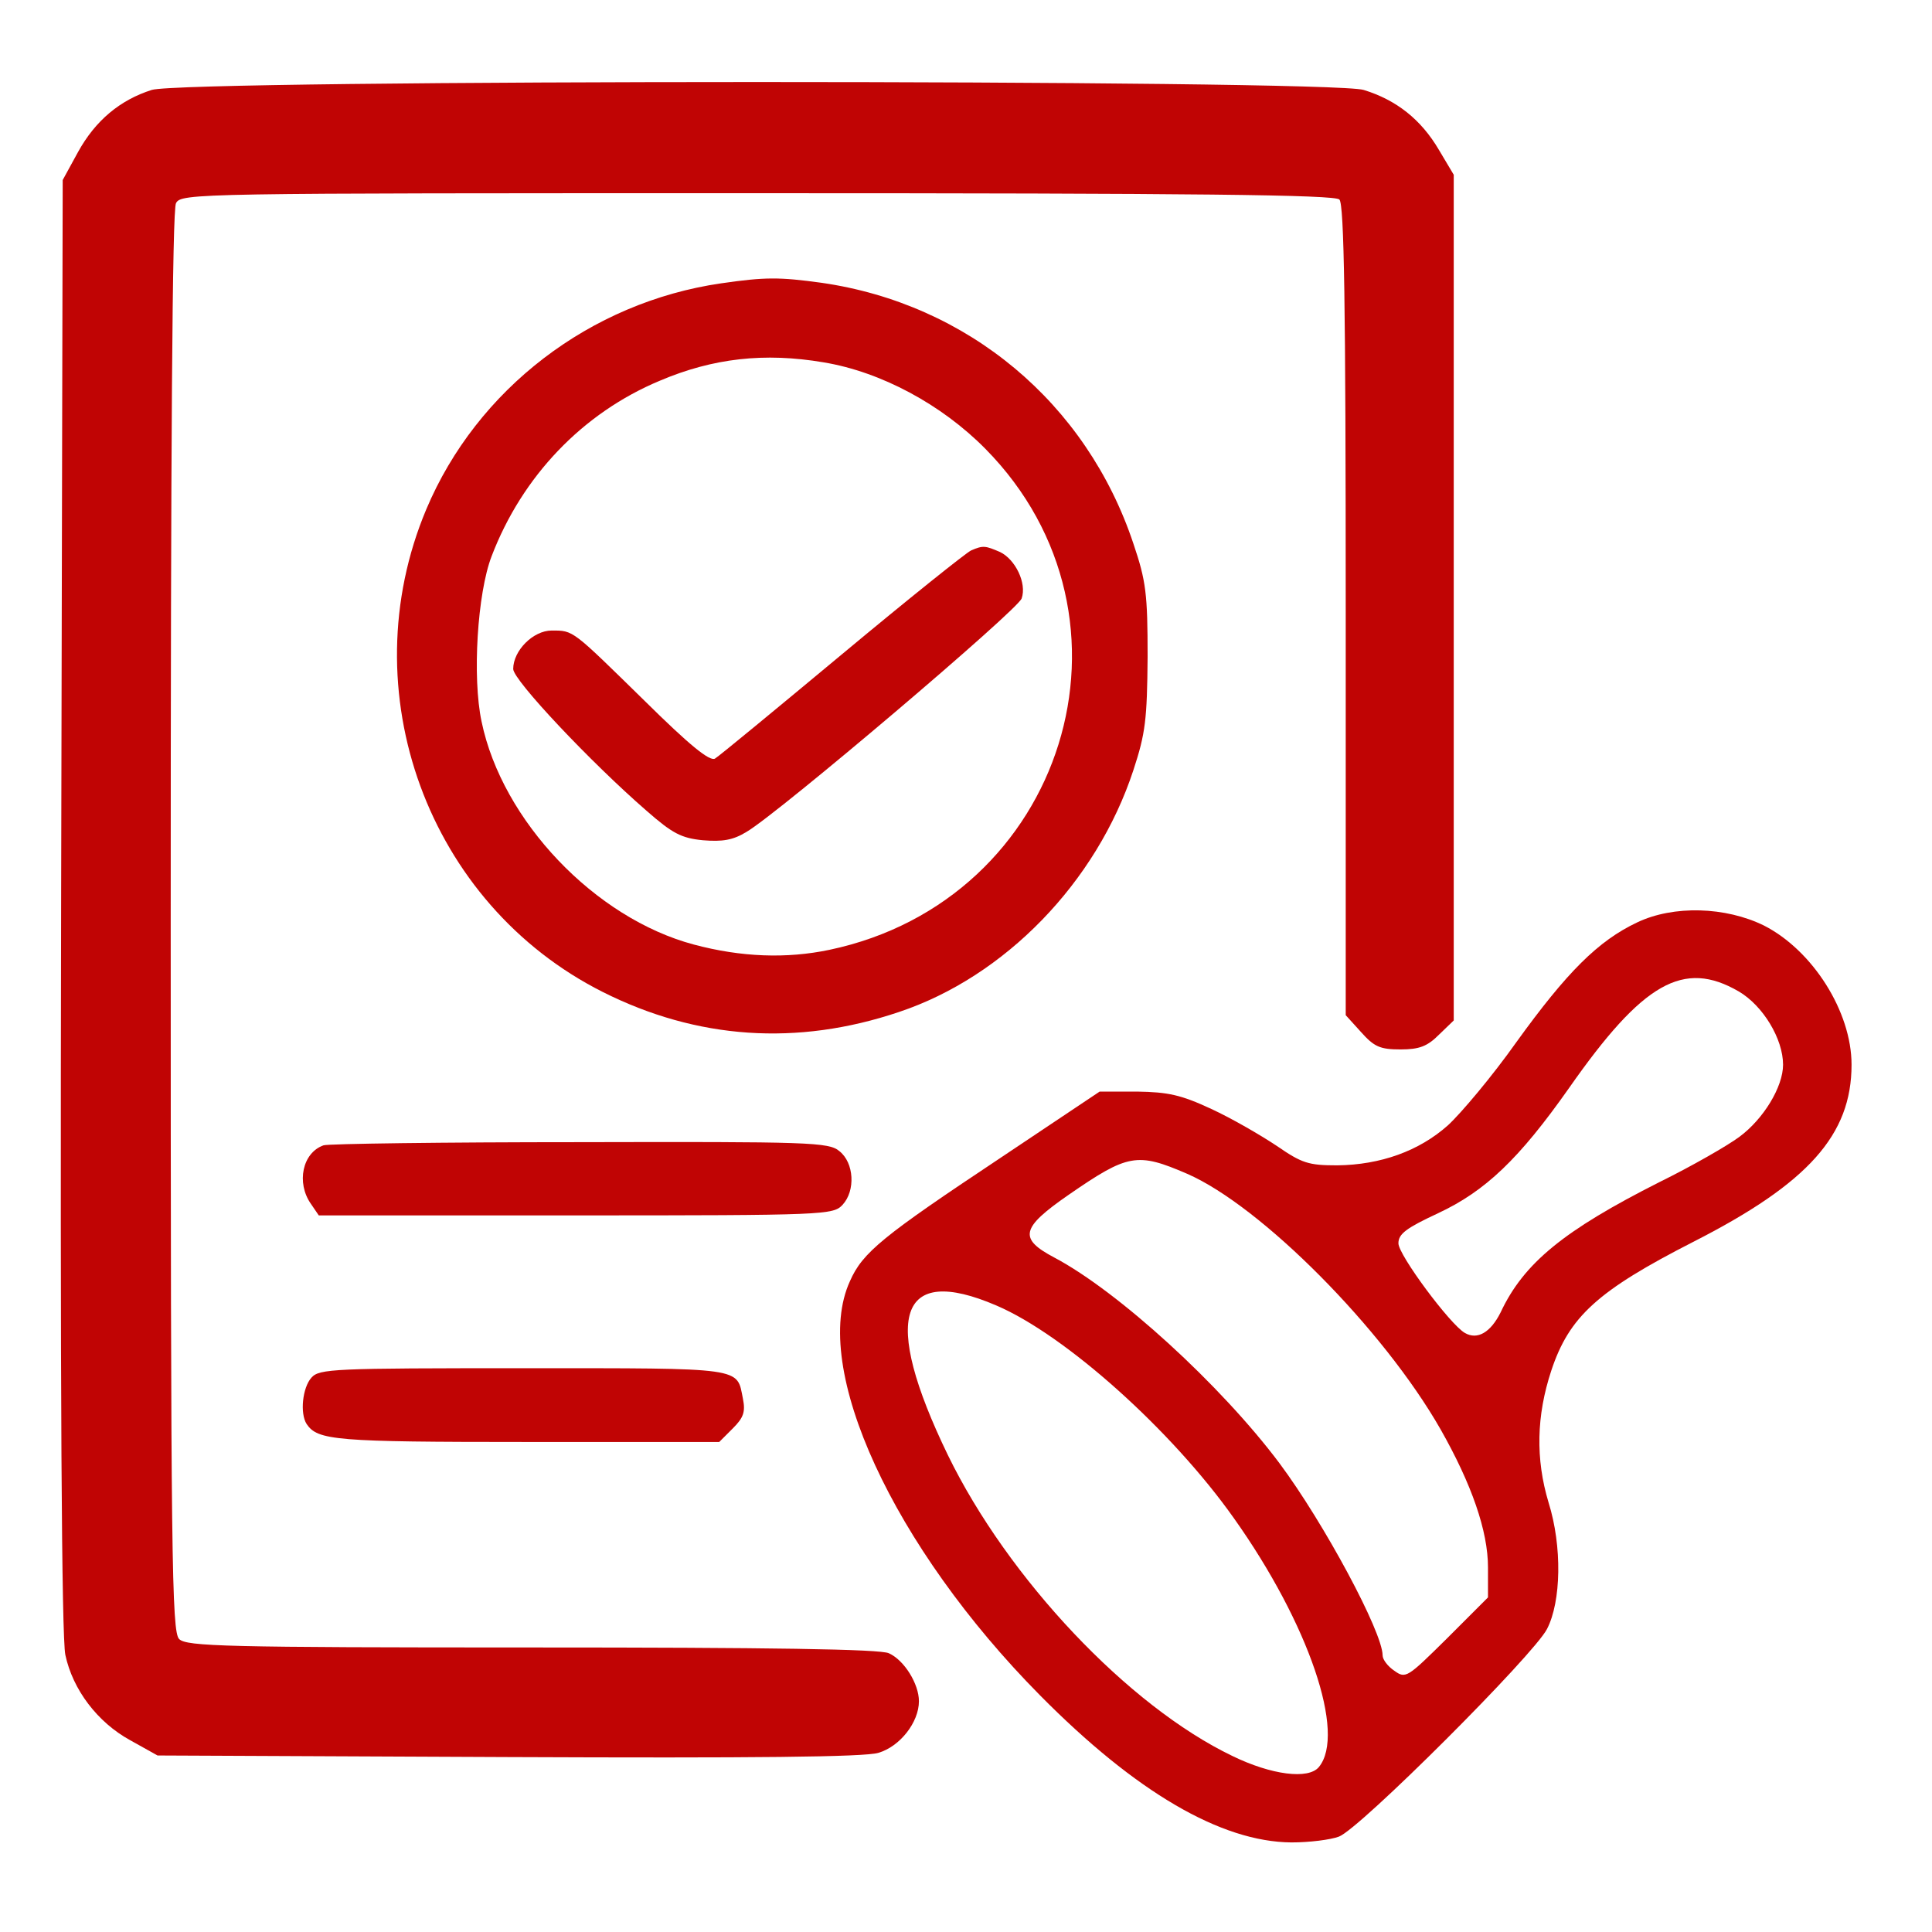 <?xml version="1.0" encoding="utf-8"?>
<svg viewBox="0 0 22 22" xmlns="http://www.w3.org/2000/svg">
  <g transform="matrix(0.006, 0, 0, -0.006, -9.636, 29.2)" fill="#c00404" stroke="none" style="">
    <path d="M1894 4696 c-60 -19 -107 -58 -140 -118 l-29 -53 -3 -1375 c-2 -918 1 -1391 8 -1424 14 -66 61 -128 123 -162 l52 -29 665 -3 c467 -2 676 0 703 8 41 12 77 58 77 98 0 33 -28 78 -57 91 -16 8 -229 11 -678 11 -581 0 -655 2 -669 16 -14 14 -16 151 -16 1360 0 908 3 1352 10 1365 10 19 33 19 1103 19 837 0 1096 -3 1105 -12 9 -9 12 -196 12 -780 l0 -768 29 -32 c25 -28 36 -33 75 -33 36 0 51 6 73 28 l28 27 0 803 0 802 -28 47 c-34 58 -81 95 -143 114 -67 20 -2236 20 -2300 0z"/>
    <path d="M2975 4329 c-249 -36 -464 -201 -560 -429 -145 -345 3 -749 335 -916 179 -90 369 -103 562 -38 201 67 375 246 445 459 23 70 26 96 27 215 0 120 -3 144 -27 215 -89 267 -314 455 -592 495 -80 11 -107 11 -190 -1z m194 -150 c109 -18 224 -80 307 -164 318 -322 151 -857 -296 -951 -81 -17 -167 -14 -257 10 -188 50 -364 235 -403 423 -18 84 -8 244 19 314 58 152 173 272 319 333 101 43 199 54 311 35z"/>
    <path d="M3449 3822 c-9 -4 -119 -92 -245 -197 -125 -104 -234 -194 -241 -198 -10 -6 -49 26 -133 109 -139 136 -135 134 -177 134 -35 0 -73 -38 -73 -73 0 -21 147 -177 253 -269 49 -43 66 -52 107 -56 37 -3 57 0 83 16 60 35 516 422 522 443 10 29 -12 74 -41 88 -28 12 -32 13 -55 3z"/>
    <path d="M4713 3116 c-74 -35 -133 -94 -229 -227 -46 -65 -105 -135 -130 -158 -55 -49 -128 -75 -210 -76 -55 0 -67 4 -115 37 -30 20 -85 52 -124 70 -58 27 -82 32 -141 33 l-71 0 -190 -127 c-221 -147 -260 -178 -284 -233 -75 -164 82 -504 361 -786 181 -183 343 -278 477 -279 34 0 74 5 90 11 39 14 370 345 395 394 27 52 29 157 3 240 -25 83 -23 165 5 250 34 103 88 152 270 245 218 111 300 203 300 336 0 101 -74 217 -166 264 -73 36 -172 39 -241 6z m193 -131 c46 -27 84 -90 84 -139 0 -42 -37 -103 -83 -137 -23 -17 -91 -56 -152 -86 -180 -91 -257 -153 -301 -247 -19 -38 -44 -53 -68 -39 -28 16 -126 148 -126 170 0 18 15 29 75 57 90 42 154 103 249 238 140 200 217 244 322 183z m-1047 -346 c140 -61 372 -294 481 -485 59 -104 90 -193 90 -262 l0 -57 -78 -78 c-75 -74 -78 -77 -100 -61 -12 8 -22 21 -22 29 0 44 -111 251 -196 365 -111 148 -306 326 -427 390 -68 36 -64 56 27 119 113 78 130 81 225 40z m-362 -250 c131 -56 333 -237 451 -404 142 -200 213 -409 161 -472 -20 -24 -90 -15 -164 21 -198 95 -426 337 -540 571 -127 262 -94 364 92 284z"/>
    <path d="M2220 2693 c-40 -14 -52 -71 -24 -111 l15 -22 488 0 c475 0 488 1 506 20 25 27 22 80 -6 102 -20 17 -57 18 -493 17 -259 0 -478 -3 -486 -6z"/>
    <path d="M2197 2252 c-17 -19 -22 -68 -9 -88 21 -31 54 -34 417 -34 l366 0 26 26 c20 20 24 31 19 56 -12 60 6 58 -416 58 -362 0 -388 -1 -403 -18z"/>
  </g>
</svg>